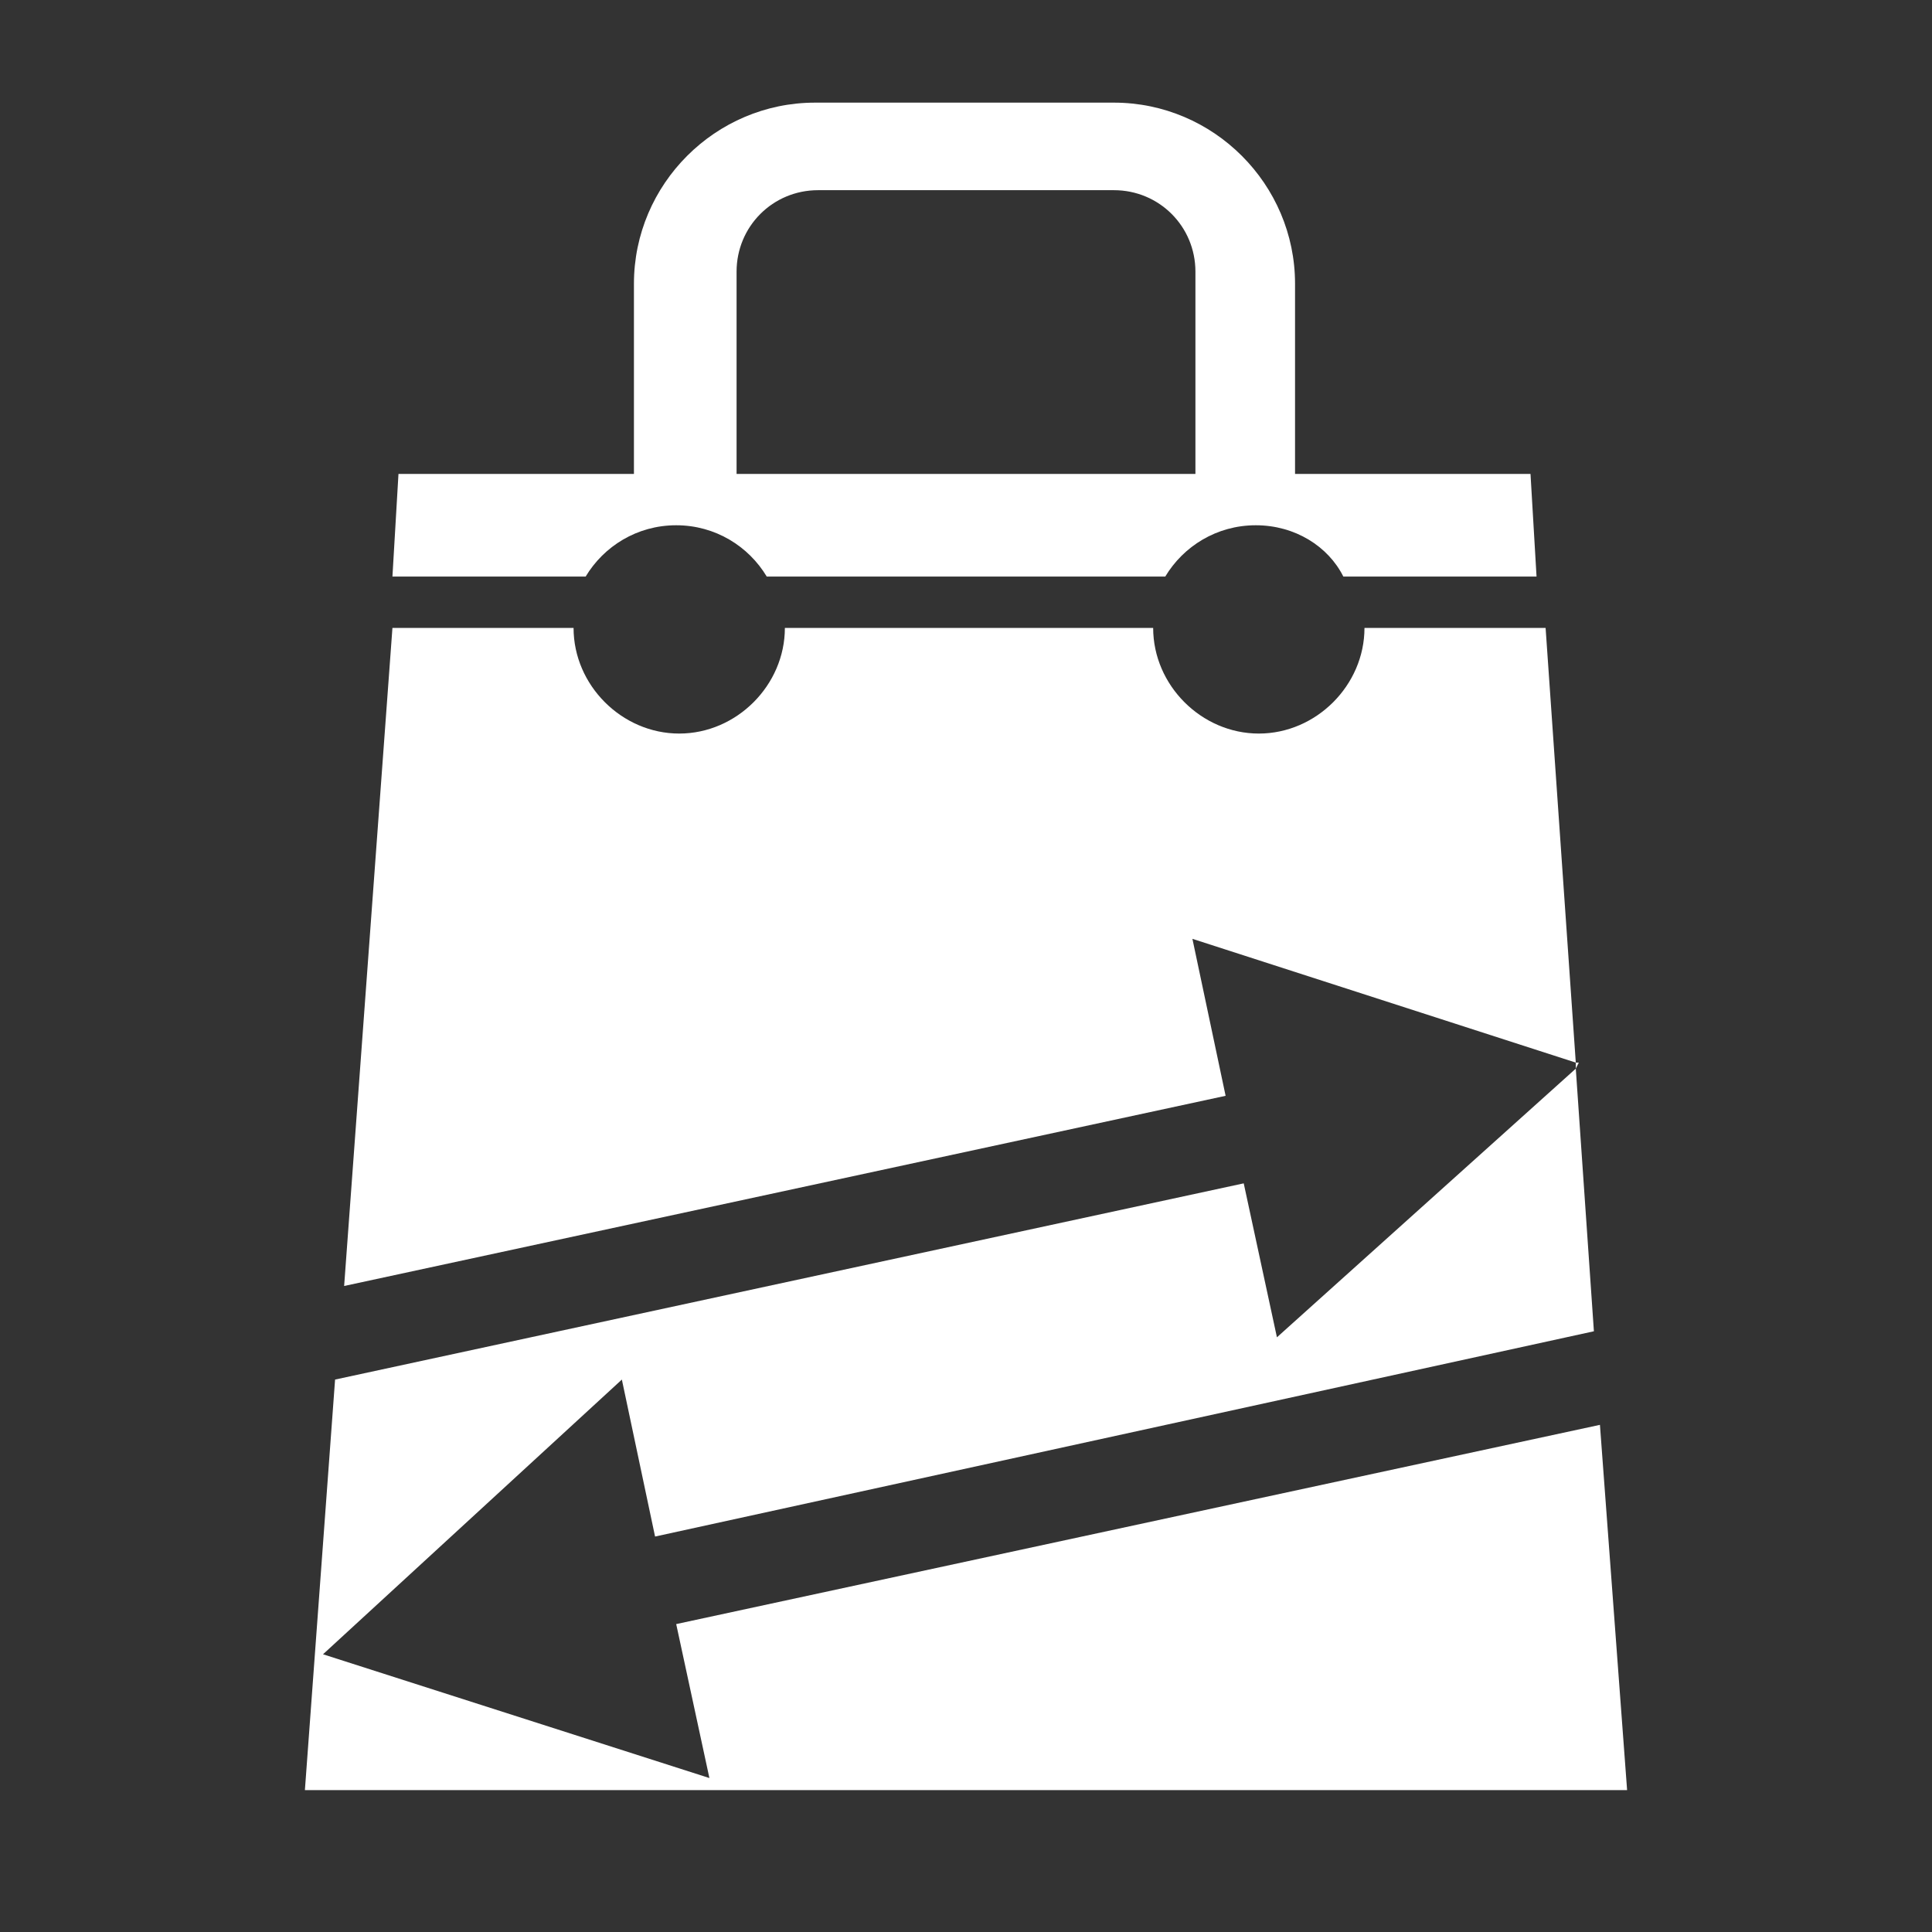 <?xml version="1.0" encoding="utf-8"?>
<!-- Generator: Adobe Illustrator 19.1.0, SVG Export Plug-In . SVG Version: 6.00 Build 0)  -->
<svg version="1.1" id="Layer_1" xmlns="http://www.w3.org/2000/svg" xmlns:xlink="http://www.w3.org/1999/xlink" x="0px" y="0px"
	 viewBox="-447 249 64 64" style="enable-background:new -447 249 64 64;" xml:space="preserve">
<rect x="-447" y="249" width="64" height="64" fill="#333333" stroke="none"/>
<style type="text/css">
	.st0{fill:#FFFFFF;}
</style>
<g>
	<polygon class="st0" points="-424.6,302.8 -423.5,307.9 -436.3,303.8 -426.4,294.7 -425.3,299.9 -394.2,293.1 -394.8,284.4 
		-404.7,293.3 -405.8,288.2 -435.9,294.7 -436.9,308.3 -393.1,308.3 -394,296.2 	"/>
	<path class="st0" d="M-424.6,266.4c1.3,0,2.4,0.7,3,1.7h13.2c0.6-1,1.7-1.7,3-1.7s2.4,0.7,2.9,1.7h6.4l-0.2-3.4h-7.8v-6.3
		c0-3.3-2.7-6-6-6h-9.9c-3.3,0-6,2.7-6,6v6.3h-7.8l-0.2,3.4h6.4C-427,267.1-425.9,266.4-424.6,266.4z M-422.6,258
		c0-1.5,1.2-2.7,2.7-2.7h9.8c1.5,0,2.7,1.2,2.7,2.7v6.7h-15.2V258z"/>
	<path class="st0" d="M-407.5,280.1l12.7,4.1l-1-14.4h-6c0,1.9-1.6,3.5-3.5,3.5c-1.9,0-3.5-1.6-3.5-3.5h-12.2c0,1.9-1.6,3.5-3.5,3.5
		c-1.9,0-3.5-1.6-3.5-3.5h-6l-1.6,21.8l29.2-6.3L-407.5,280.1z"/>
	<polygon class="st0" points="-394.7,284.2 -394.8,284.2 -394.8,284.4 	"/>
</g>
</svg>
